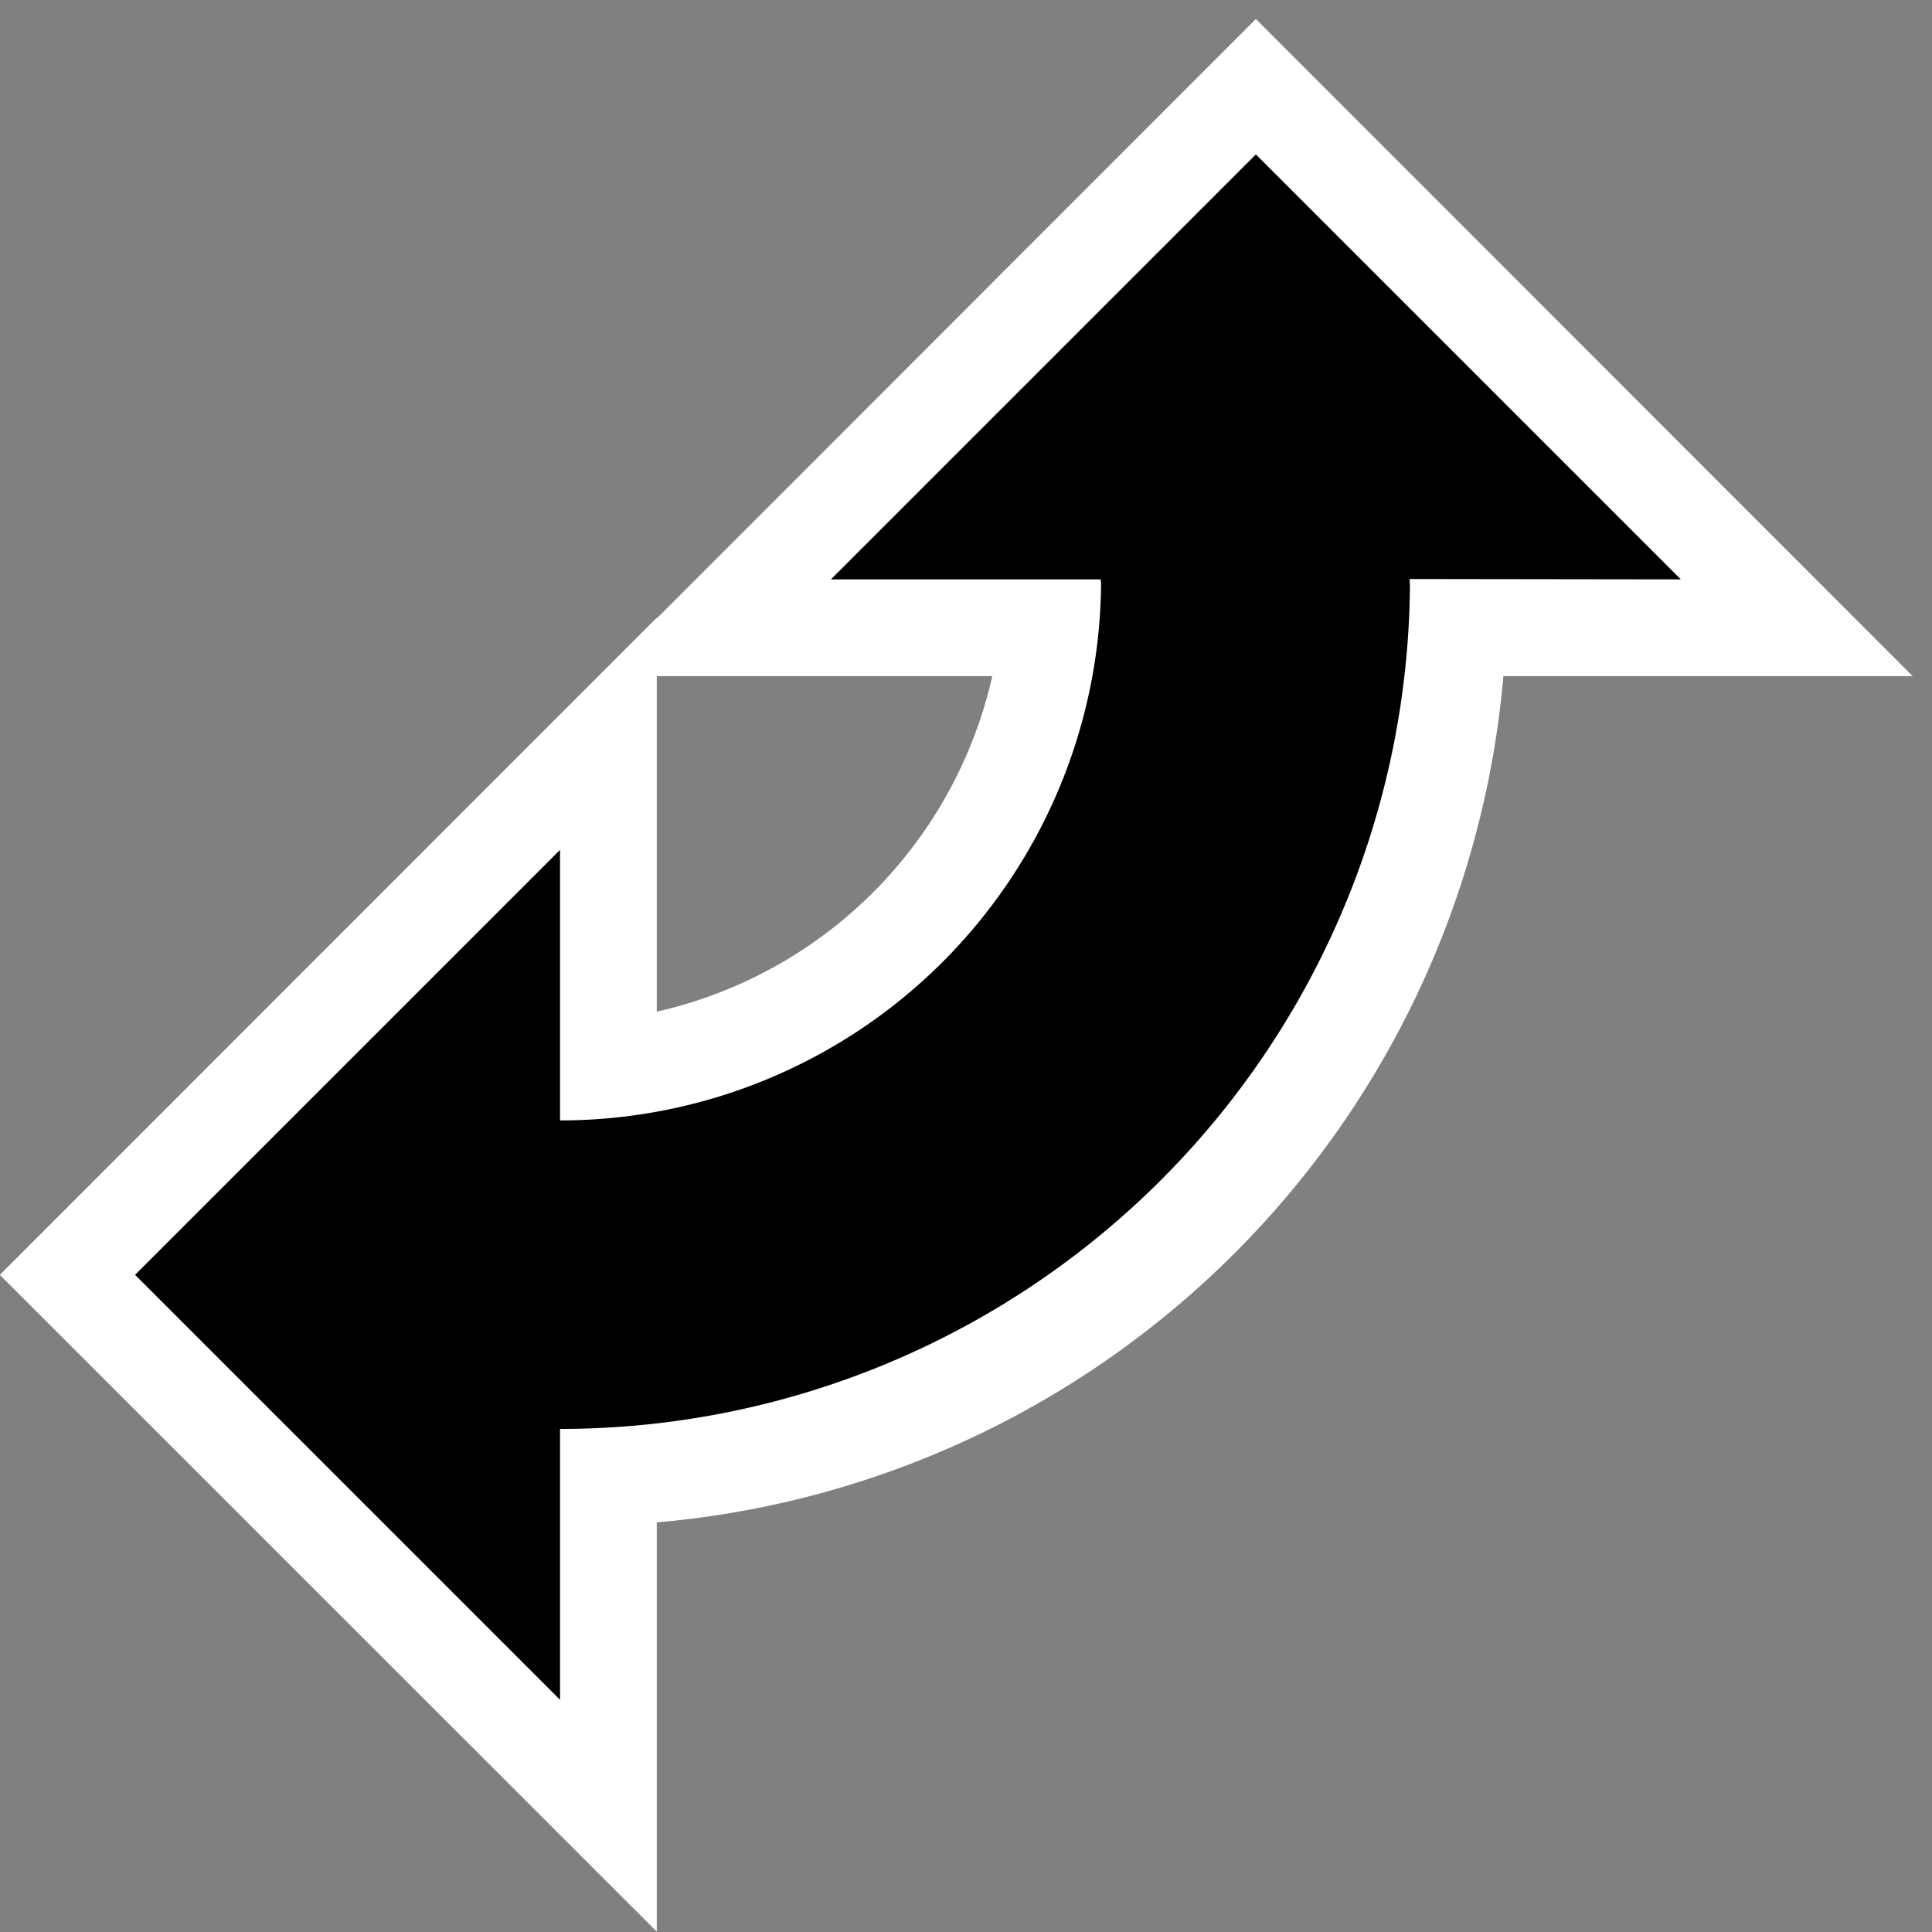 <?xml version="1.0" encoding="UTF-8" standalone="no"?>
<!-- Created with Inkscape (http://www.inkscape.org/) -->

<svg
   width="20"
   height="20"
   viewBox="0 0 5.292 5.292"
   version="1.1"
   id="svg1"
   inkscape:version="1.3 (0e150ed6c4, 2023-07-21)"
   sodipodi:docname="rotate_bottom_right_inverted.svg"
   inkscape:export-filename="rotate_bottom_right_inverted.png"
   inkscape:export-xdpi="96"
   inkscape:export-ydpi="96"
   xmlns:inkscape="http://www.inkscape.org/namespaces/inkscape"
   xmlns:sodipodi="http://sodipodi.sourceforge.net/DTD/sodipodi-0.dtd"
   xmlns="http://www.w3.org/2000/svg"
   xmlns:svg="http://www.w3.org/2000/svg">
  <rect x="0" y="0" width="5.292" height="5.292" fill="#808080" stroke="none"/>
  <sodipodi:namedview
     id="namedview1"
     pagecolor="#b9b9b9"
     bordercolor="#eeeeee"
     borderopacity="1"
     inkscape:showpageshadow="0"
     inkscape:pageopacity="0"
     inkscape:pagecheckerboard="0"
     inkscape:deskcolor="#d1d1d1"
     inkscape:document-units="mm"
     showgrid="false"
     inkscape:zoom="16"
     inkscape:cx="8.90625"
     inkscape:cy="14.0625"
     inkscape:window-width="1920"
     inkscape:window-height="991"
     inkscape:window-x="-9"
     inkscape:window-y="172"
     inkscape:window-maximized="1"
     inkscape:current-layer="layer1"
     showborder="false">
    <inkscape:grid
       id="grid1"
       units="px"
       originx="0"
       originy="0"
       spacingx="0.053"
       spacingy="0.053"
       empcolor="#0099e5"
       empopacity="0.302"
       color="#0099e5"
       opacity="0.149"
       empspacing="5"
       dotted="false"
       gridanglex="30"
       gridanglez="30"
       visible="false" />
  </sodipodi:namedview>
  <defs
     id="defs1" />
  <g
     inkscape:label="Layer 1"
     inkscape:groupmode="layer"
     id="layer1">
    <path
       id="path3"
       style="fill:#ffffff;stroke:none;stroke-width:0.265px;stroke-linecap:butt;stroke-linejoin:miter;stroke-opacity:1"
       d="M 5.239,1.852 3.44,0.052 1.799,1.694 v -0.002 L -5.16784e-4,3.492 1.799,5.291 V 4.18 4.17 A 2.548,2.548 0 0 0 4.118,1.852 h 0.01 z m -2.521,0 A 1.217,1.217 0 0 1 1.799,2.771 V 1.852 Z" />
    <path
       id="path4"
       style="fill:#000000;stroke:none;stroke-width:0.265px;stroke-linecap:butt;stroke-linejoin:miter;stroke-opacity:1"
       d="m 4.604,1.587 -1.164,-1.164 -1.164,1.164 h 0.739 a 1.482,1.482 0 0 1 0.001,0.011 1.482,1.482 0 0 1 -1.482,1.471 V 2.328 L 0.37,3.492 1.534,4.656 V 3.915 3.914 a 2.328,2.328 0 0 0 2.328,-2.31 2.328,2.328 0 0 0 -0.001,-0.018 h 0.002 z" />
  </g>
</svg>
